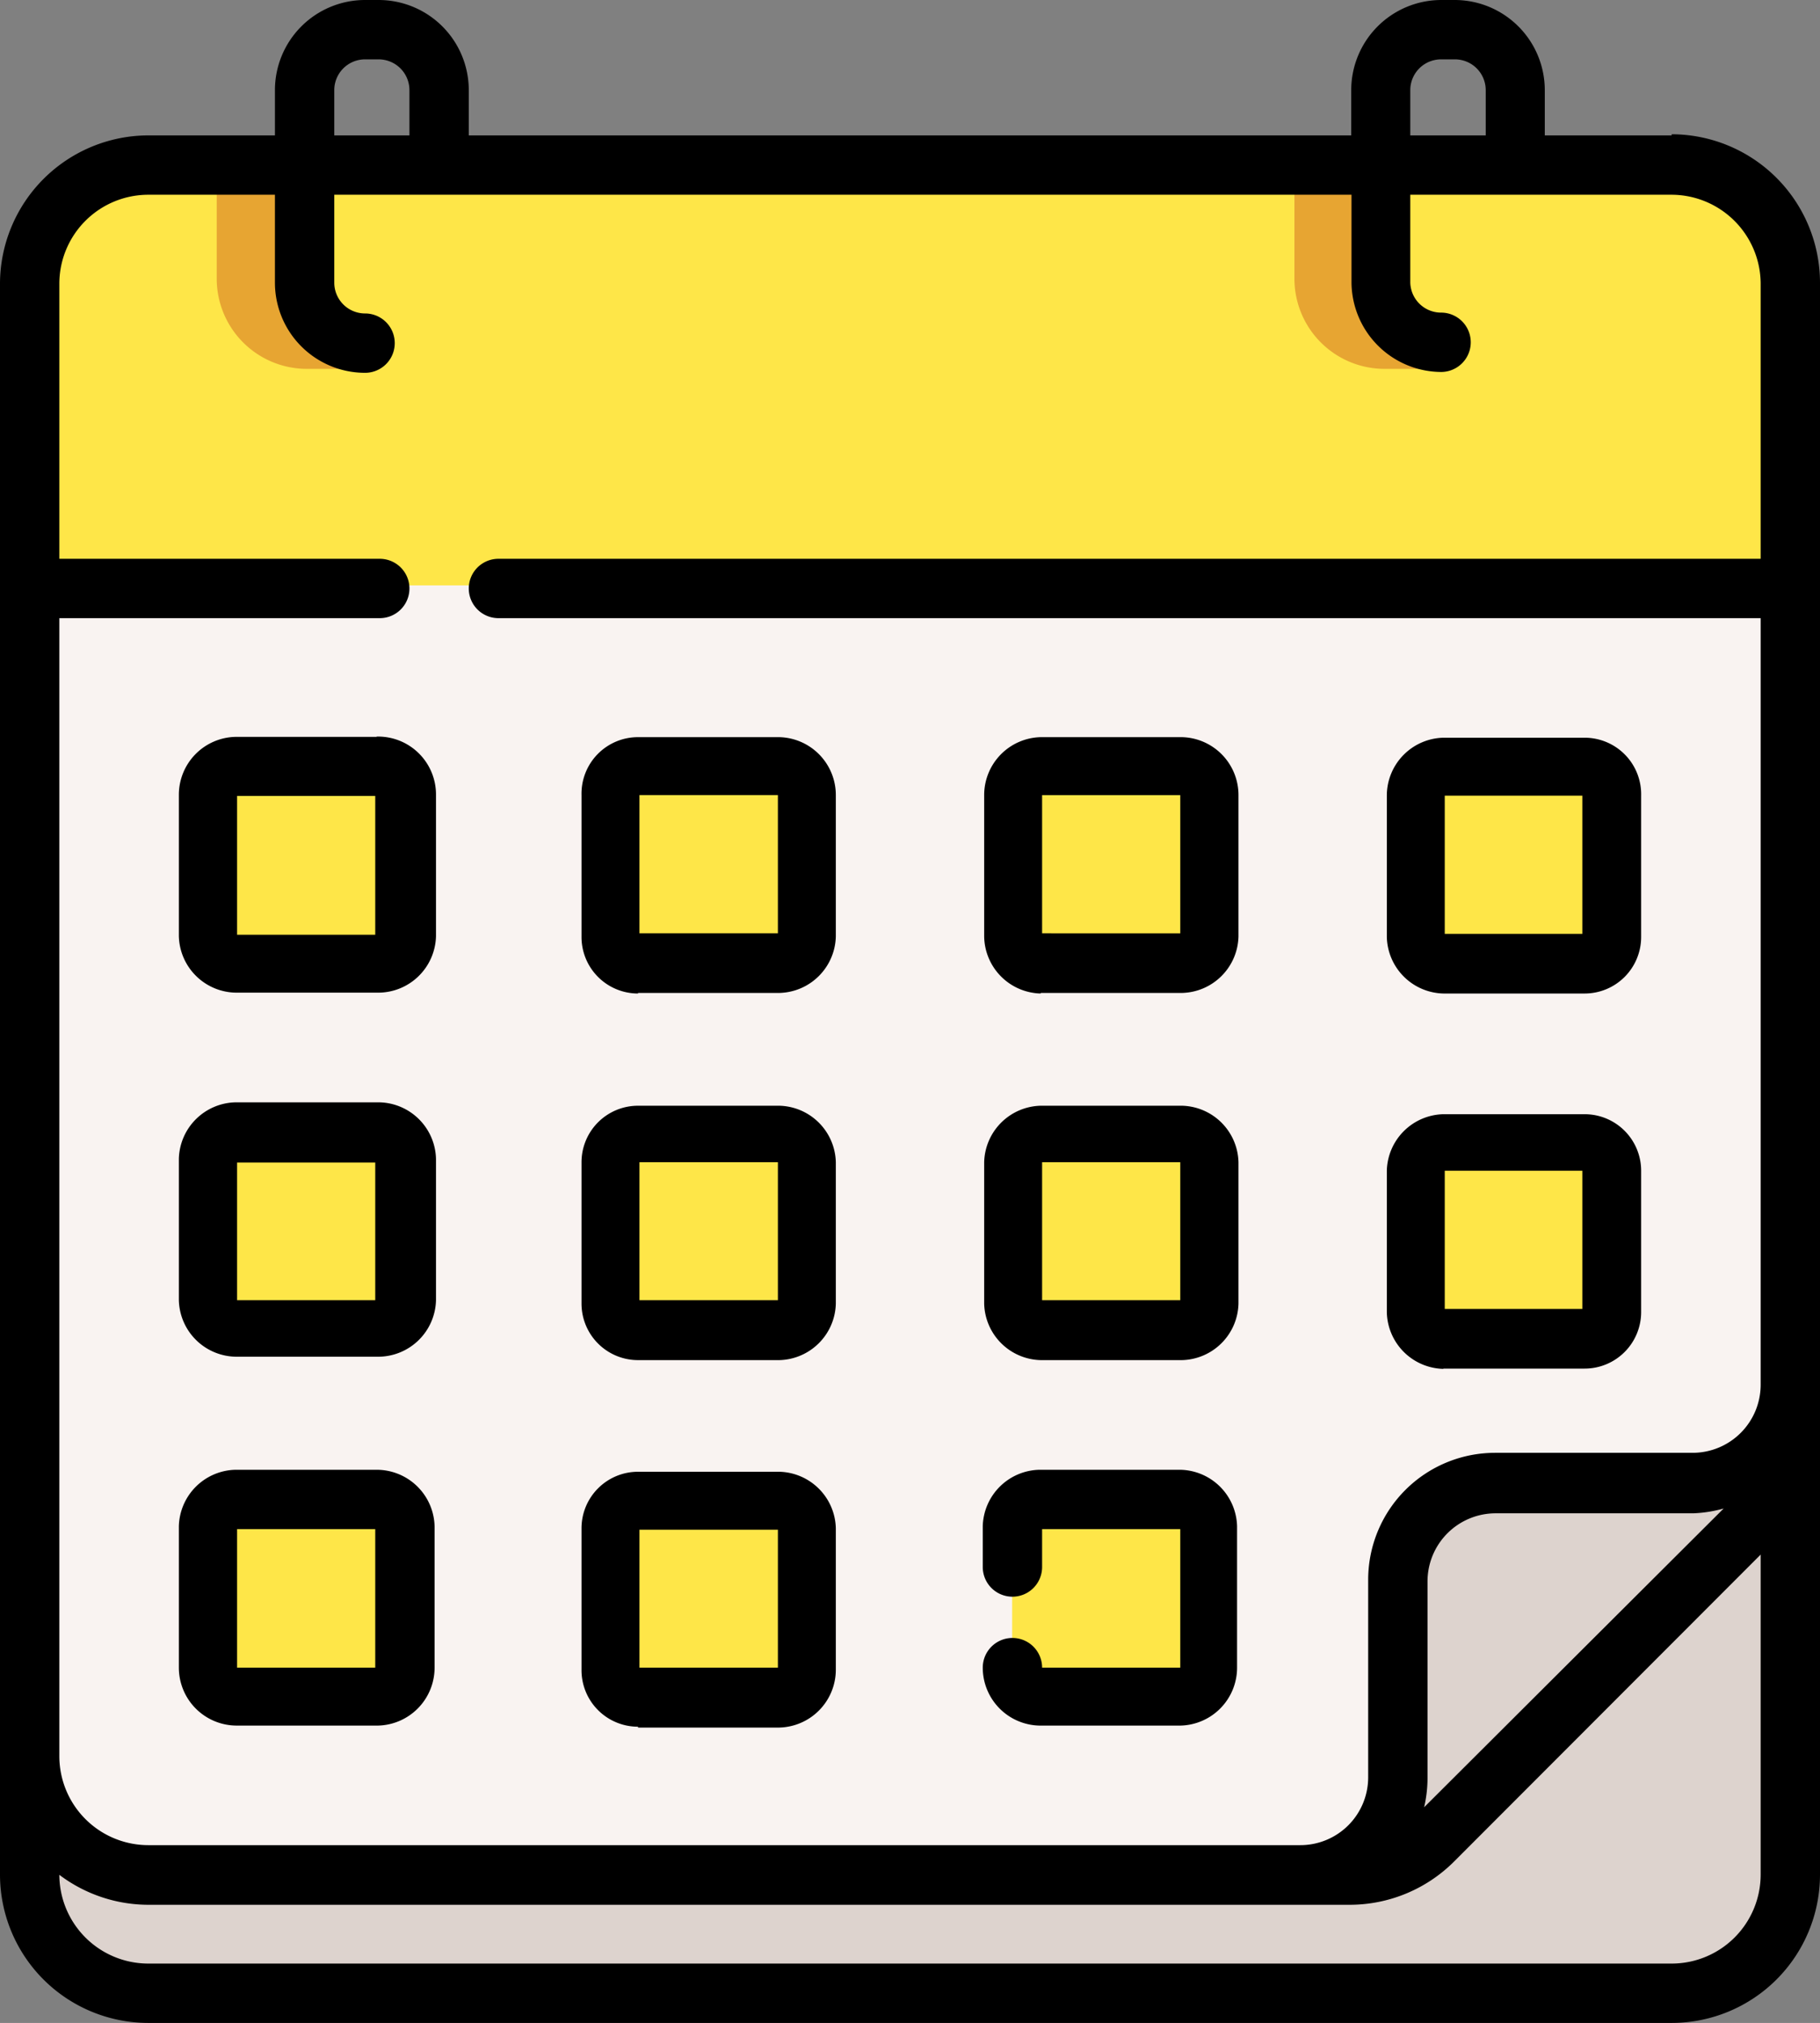 <svg xmlns="http://www.w3.org/2000/svg" viewBox="0 0 64.41 71.57"><rect x="0" y="0" width="64.41" height="71.57" fill="#808080" stroke="none"/><defs><style>.cls-1{fill:#ddd3ce;}.cls-2{fill:#f9f3f1;}.cls-3{fill:#fee648;}.cls-4{fill:#e7a532;}</style></defs><g id="Livello_2" data-name="Livello 2"><g id="Livello_1-2" data-name="Livello 1"><path class="cls-1" d="M59.16,70.41H5.24a4.2,4.2,0,0,1-4.19-4.19V60.38L63.36,49.06V66.22A4.2,4.2,0,0,1,59.16,70.41Z"/><path class="cls-2" d="M47.75,66.22H5.25A4.2,4.2,0,0,1,1.05,62V9.93a4.2,4.2,0,0,1,4.2-4.2H59.16a4.2,4.2,0,0,1,4.2,4.2V50.61c0,1.12-2.54,2.19-3.33,3l-9.31,9.31c-.78.79-1.85,3.33-3,3.33Z"/><path class="cls-1" d="M42.71,66.22H46a3.45,3.45,0,0,0,3.45-3.45v-7a3.45,3.45,0,0,1,3.44-3.45h7a3.44,3.44,0,0,0,3.45-3.44v1.7a4.25,4.25,0,0,1-1.23,3L50.71,65a4.24,4.24,0,0,1-3,1.23Z"/><path class="cls-3" d="M63.36,9.92V20.71H1.05V9.92A4.2,4.2,0,0,1,5.24,5.73H59.16A4.2,4.2,0,0,1,63.36,9.92Z"/><path class="cls-4" d="M12.92,13.05H10.86A3.19,3.19,0,0,1,7.67,9.86V5.73h2.1V9.86A1.09,1.09,0,0,0,10.86,11C11.44,11,13.5,13.05,12.92,13.05Z"/><path class="cls-4" d="M51,13.05H49a3.19,3.19,0,0,1-3.19-3.19V5.73h2.1V9.86A1.09,1.09,0,0,0,49,11,3.65,3.65,0,0,1,51,13.05Z"/><path class="cls-3" d="M13.33,34h-5a1,1,0,0,1-1-1V28a1,1,0,0,1,1-1h5a1,1,0,0,1,1,1v5A1,1,0,0,1,13.33,34Z"/><path class="cls-3" d="M27.58,34h-5a1,1,0,0,1-1-1V28a1,1,0,0,1,1-1h5a1,1,0,0,1,1,1v5A1,1,0,0,1,27.58,34Z"/><path class="cls-3" d="M41.82,34h-5a1,1,0,0,1-1-1V28a1,1,0,0,1,1-1h5a1,1,0,0,1,1,1v5A1,1,0,0,1,41.82,34Z"/><path class="cls-3" d="M56.07,34h-5a1,1,0,0,1-1-1V28a1,1,0,0,1,1-1h5a1,1,0,0,1,1,1v5A1,1,0,0,1,56.07,34Z"/><path class="cls-3" d="M13.33,47h-5a1,1,0,0,1-1-1V41a1,1,0,0,1,1-1h5a1,1,0,0,1,1,1v5A1,1,0,0,1,13.33,47Z"/><path class="cls-3" d="M27.58,47h-5a1,1,0,0,1-1-1V41a1,1,0,0,1,1-1h5a1,1,0,0,1,1,1v5A1,1,0,0,1,27.58,47Z"/><path class="cls-3" d="M41.82,47h-5a1,1,0,0,1-1-1V41a1,1,0,0,1,1-1h5a1,1,0,0,1,1,1v5A1,1,0,0,1,41.82,47Z"/><path class="cls-3" d="M56.07,47.27h-5a1,1,0,0,1-1-1v-5a1,1,0,0,1,1-1h5a1,1,0,0,1,1,1v5A1,1,0,0,1,56.07,47.27Z"/><path class="cls-3" d="M13.33,59.92h-5a1,1,0,0,1-1-1v-5a1,1,0,0,1,1-1h5a1,1,0,0,1,1,1v5A1,1,0,0,1,13.33,59.92Z"/><path class="cls-3" d="M27.58,59.92h-5a1,1,0,0,1-1-1v-5a1,1,0,0,1,1-1h5a1,1,0,0,1,1,1v5A1,1,0,0,1,27.58,59.92Z"/><path class="cls-3" d="M41.82,59.92h-5a1,1,0,0,1-1-1v-5a1,1,0,0,1,1-1h5a1,1,0,0,1,1,1v5A1,1,0,0,1,41.82,59.92Z"/><path d="M51.08,35.15h5a2,2,0,0,0,2-2v-5a2,2,0,0,0-2-2.05h-5a2.05,2.05,0,0,0-2,2.05v5A2.05,2.05,0,0,0,51.08,35.15Zm.05-7H56v4.89H51.13Zm-.05,20.27h5a2,2,0,0,0,2-2v-5a2,2,0,0,0-2-2h-5a2.05,2.05,0,0,0-2,2v5A2.05,2.05,0,0,0,51.08,48.43Zm.05-7H56v4.89H51.13Zm-14.3-6.29h5a2.05,2.05,0,0,0,2-2v-5a2.05,2.05,0,0,0-2-2.05h-5a2.05,2.05,0,0,0-2,2.05v5A2.05,2.05,0,0,0,36.83,35.15Zm.05-7h4.89v4.89H36.88ZM13.33,52h-5a2.05,2.05,0,0,0-2,2v5a2.05,2.05,0,0,0,2.05,2.05h5A2.05,2.05,0,0,0,15.38,59v-5A2.05,2.05,0,0,0,13.33,52Zm-.05,7H8.39V54.1h4.89Zm.05-32.93h-5a2.05,2.05,0,0,0-2,2.05v5a2.05,2.05,0,0,0,2.05,2h5a2.05,2.05,0,0,0,2.05-2v-5A2.05,2.05,0,0,0,13.33,26.06Zm-.05,7H8.39V28.16h4.89ZM36.83,48.12h5a2.05,2.05,0,0,0,2-2v-5a2.05,2.05,0,0,0-2-2h-5a2.05,2.05,0,0,0-2,2v5A2.05,2.05,0,0,0,36.83,48.12Zm.05-7h4.89V46H36.88ZM59.16,4.79H54.67V3.19A3.19,3.19,0,0,0,51.49,0H51a3.19,3.19,0,0,0-3.18,3.19v1.6H16.59V3.19A3.19,3.19,0,0,0,13.4,0h-.48A3.19,3.19,0,0,0,9.73,3.19v1.6H5.25A5.26,5.26,0,0,0,0,10V66.33a5.25,5.25,0,0,0,5.24,5.24H59.16a5.25,5.25,0,0,0,5.25-5.24V10a5.26,5.26,0,0,0-5.25-5.25Zm-9.25-1.6A1.09,1.09,0,0,1,51,2.1h.49a1.09,1.09,0,0,1,1.09,1.09v1.6H49.91Zm-38.08,0A1.09,1.09,0,0,1,12.92,2.1h.48a1.09,1.09,0,0,1,1.09,1.09v1.6H11.83V3.19ZM62.31,66.33a3.15,3.15,0,0,1-3.15,3.14H5.24A3.15,3.15,0,0,1,2.1,66.33h0a5.24,5.24,0,0,0,3.15,1.06h42.5a5.23,5.23,0,0,0,3.72-1.54L62.31,55ZM50.4,63.94a4.57,4.57,0,0,0,.12-1v-7a2.41,2.41,0,0,1,2.4-2.4h7A4.59,4.59,0,0,0,61,53.37ZM62.31,19.77H17.64a1.05,1.05,0,0,0,0,2.1H62.31V49a2.41,2.41,0,0,1-2.4,2.4h-7a4.49,4.49,0,0,0-4.49,4.49v7A2.4,2.4,0,0,1,46,65.28H5.25A3.15,3.15,0,0,1,2.1,62.13V21.87H13.44a1.05,1.05,0,1,0,0-2.1H2.1V10A3.15,3.15,0,0,1,5.25,6.89H9.73V10a3.19,3.19,0,0,0,3.19,3.19,1,1,0,1,0,0-2.1A1.09,1.09,0,0,1,11.83,10V6.89h36V10A3.19,3.19,0,0,0,51,13.16a1,1,0,0,0,0-2.1A1.09,1.09,0,0,1,49.91,10V6.89h9.25A3.16,3.16,0,0,1,62.31,10ZM13.33,39h-5a2.05,2.05,0,0,0-2,2v5a2.05,2.05,0,0,0,2.05,2h5a2.05,2.05,0,0,0,2.05-2v-5A2.05,2.05,0,0,0,13.33,39Zm-.05,7H8.39V41.13h4.89Zm9.3-10.87h5a2.05,2.05,0,0,0,2-2v-5a2.05,2.05,0,0,0-2-2.05h-5a2,2,0,0,0-2,2.05v5A2,2,0,0,0,22.58,35.15Zm.05-7h4.9v4.89h-4.9ZM36.88,59a1.05,1.05,0,0,0-2.1,0,2.05,2.05,0,0,0,2,2.05h5a2.05,2.05,0,0,0,2-2.05v-5a2.05,2.05,0,0,0-2-2h-5a2.05,2.05,0,0,0-2,2v1.44a1.05,1.05,0,0,0,2.1,0V54.1h4.89V59ZM22.58,48.12h5a2.05,2.05,0,0,0,2-2v-5a2.05,2.05,0,0,0-2-2h-5a2,2,0,0,0-2,2v5A2,2,0,0,0,22.58,48.12Zm.05-7h4.9V46h-4.9Zm-.05,20h5a2.05,2.05,0,0,0,2-2.05v-5a2.05,2.05,0,0,0-2-2h-5a2,2,0,0,0-2,2v5A2,2,0,0,0,22.58,61.09Zm.05-7h4.9V59h-4.9Z"/></g></g></svg>